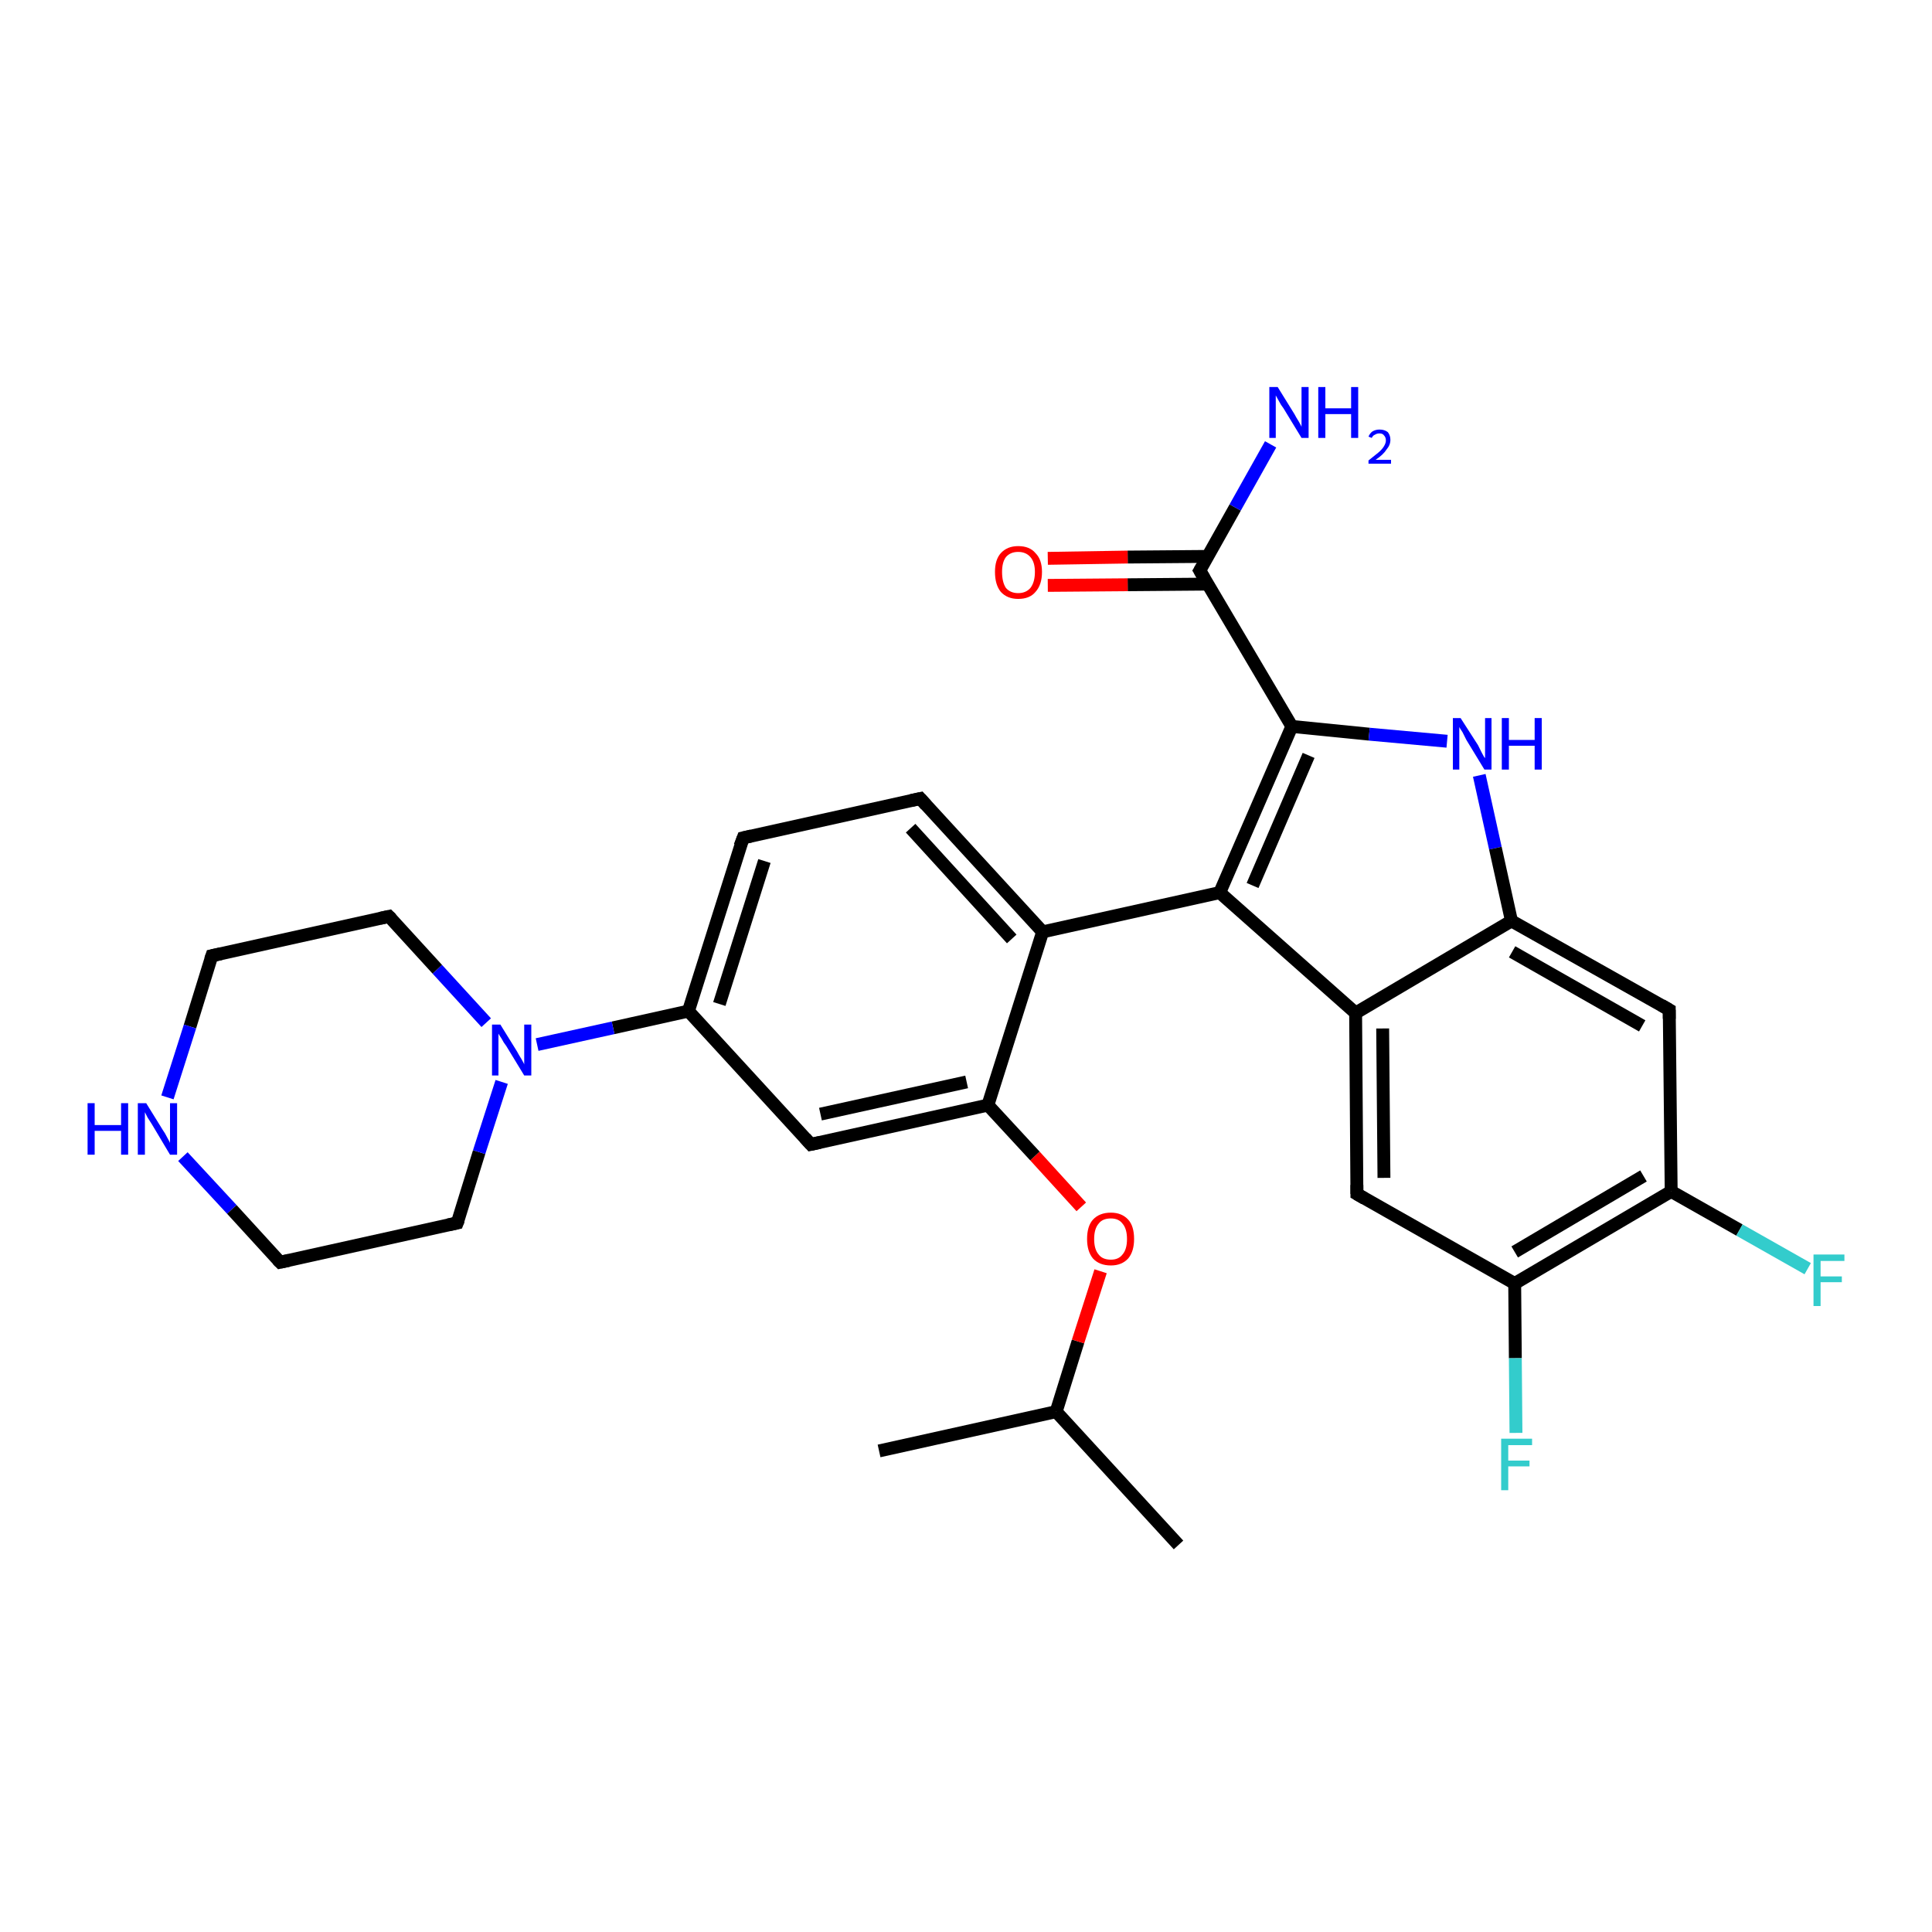 <?xml version='1.0' encoding='iso-8859-1'?>
<svg version='1.1' baseProfile='full'
              xmlns='http://www.w3.org/2000/svg'
                      xmlns:rdkit='http://www.rdkit.org/xml'
                      xmlns:xlink='http://www.w3.org/1999/xlink'
                  xml:space='preserve'
width='300px' height='300px' viewBox='0 0 300 300'>
<!-- END OF HEADER -->
<rect style='opacity:1.0;fill:#FFFFFF;stroke:none' width='300.0' height='300.0' x='0.0' y='0.0'> </rect>
<path class='bond-0 atom-0 atom-1' d='M 183.0,239.9 L 164.0,219.2' style='fill:none;fill-rule:evenodd;stroke:#000000;stroke-width:2.0px;stroke-linecap:butt;stroke-linejoin:miter;stroke-opacity:1' />
<path class='bond-1 atom-1 atom-2' d='M 164.0,219.2 L 136.5,225.3' style='fill:none;fill-rule:evenodd;stroke:#000000;stroke-width:2.0px;stroke-linecap:butt;stroke-linejoin:miter;stroke-opacity:1' />
<path class='bond-2 atom-1 atom-3' d='M 164.0,219.2 L 167.4,208.3' style='fill:none;fill-rule:evenodd;stroke:#000000;stroke-width:2.0px;stroke-linecap:butt;stroke-linejoin:miter;stroke-opacity:1' />
<path class='bond-2 atom-1 atom-3' d='M 167.4,208.3 L 170.9,197.4' style='fill:none;fill-rule:evenodd;stroke:#FF0000;stroke-width:2.0px;stroke-linecap:butt;stroke-linejoin:miter;stroke-opacity:1' />
<path class='bond-3 atom-3 atom-4' d='M 167.9,187.4 L 160.7,179.5' style='fill:none;fill-rule:evenodd;stroke:#FF0000;stroke-width:2.0px;stroke-linecap:butt;stroke-linejoin:miter;stroke-opacity:1' />
<path class='bond-3 atom-3 atom-4' d='M 160.7,179.5 L 153.4,171.6' style='fill:none;fill-rule:evenodd;stroke:#000000;stroke-width:2.0px;stroke-linecap:butt;stroke-linejoin:miter;stroke-opacity:1' />
<path class='bond-4 atom-4 atom-5' d='M 153.4,171.6 L 125.9,177.7' style='fill:none;fill-rule:evenodd;stroke:#000000;stroke-width:2.0px;stroke-linecap:butt;stroke-linejoin:miter;stroke-opacity:1' />
<path class='bond-4 atom-4 atom-5' d='M 150.1,168.0 L 127.4,173.0' style='fill:none;fill-rule:evenodd;stroke:#000000;stroke-width:2.0px;stroke-linecap:butt;stroke-linejoin:miter;stroke-opacity:1' />
<path class='bond-5 atom-5 atom-6' d='M 125.9,177.7 L 106.9,157.0' style='fill:none;fill-rule:evenodd;stroke:#000000;stroke-width:2.0px;stroke-linecap:butt;stroke-linejoin:miter;stroke-opacity:1' />
<path class='bond-6 atom-6 atom-7' d='M 106.9,157.0 L 115.4,130.1' style='fill:none;fill-rule:evenodd;stroke:#000000;stroke-width:2.0px;stroke-linecap:butt;stroke-linejoin:miter;stroke-opacity:1' />
<path class='bond-6 atom-6 atom-7' d='M 111.7,155.9 L 118.7,133.7' style='fill:none;fill-rule:evenodd;stroke:#000000;stroke-width:2.0px;stroke-linecap:butt;stroke-linejoin:miter;stroke-opacity:1' />
<path class='bond-7 atom-7 atom-8' d='M 115.4,130.1 L 142.9,124.0' style='fill:none;fill-rule:evenodd;stroke:#000000;stroke-width:2.0px;stroke-linecap:butt;stroke-linejoin:miter;stroke-opacity:1' />
<path class='bond-8 atom-8 atom-9' d='M 142.9,124.0 L 161.9,144.7' style='fill:none;fill-rule:evenodd;stroke:#000000;stroke-width:2.0px;stroke-linecap:butt;stroke-linejoin:miter;stroke-opacity:1' />
<path class='bond-8 atom-8 atom-9' d='M 141.4,128.6 L 157.1,145.8' style='fill:none;fill-rule:evenodd;stroke:#000000;stroke-width:2.0px;stroke-linecap:butt;stroke-linejoin:miter;stroke-opacity:1' />
<path class='bond-9 atom-9 atom-10' d='M 161.9,144.7 L 189.4,138.6' style='fill:none;fill-rule:evenodd;stroke:#000000;stroke-width:2.0px;stroke-linecap:butt;stroke-linejoin:miter;stroke-opacity:1' />
<path class='bond-10 atom-10 atom-11' d='M 189.4,138.6 L 200.6,112.8' style='fill:none;fill-rule:evenodd;stroke:#000000;stroke-width:2.0px;stroke-linecap:butt;stroke-linejoin:miter;stroke-opacity:1' />
<path class='bond-10 atom-10 atom-11' d='M 194.5,137.5 L 203.2,117.3' style='fill:none;fill-rule:evenodd;stroke:#000000;stroke-width:2.0px;stroke-linecap:butt;stroke-linejoin:miter;stroke-opacity:1' />
<path class='bond-11 atom-11 atom-12' d='M 200.6,112.8 L 212.6,114.0' style='fill:none;fill-rule:evenodd;stroke:#000000;stroke-width:2.0px;stroke-linecap:butt;stroke-linejoin:miter;stroke-opacity:1' />
<path class='bond-11 atom-11 atom-12' d='M 212.6,114.0 L 224.7,115.1' style='fill:none;fill-rule:evenodd;stroke:#0000FF;stroke-width:2.0px;stroke-linecap:butt;stroke-linejoin:miter;stroke-opacity:1' />
<path class='bond-12 atom-12 atom-13' d='M 229.7,120.4 L 232.2,131.7' style='fill:none;fill-rule:evenodd;stroke:#0000FF;stroke-width:2.0px;stroke-linecap:butt;stroke-linejoin:miter;stroke-opacity:1' />
<path class='bond-12 atom-12 atom-13' d='M 232.2,131.7 L 234.7,143.0' style='fill:none;fill-rule:evenodd;stroke:#000000;stroke-width:2.0px;stroke-linecap:butt;stroke-linejoin:miter;stroke-opacity:1' />
<path class='bond-13 atom-13 atom-14' d='M 234.7,143.0 L 259.2,156.8' style='fill:none;fill-rule:evenodd;stroke:#000000;stroke-width:2.0px;stroke-linecap:butt;stroke-linejoin:miter;stroke-opacity:1' />
<path class='bond-13 atom-13 atom-14' d='M 234.8,147.8 L 255.0,159.3' style='fill:none;fill-rule:evenodd;stroke:#000000;stroke-width:2.0px;stroke-linecap:butt;stroke-linejoin:miter;stroke-opacity:1' />
<path class='bond-14 atom-14 atom-15' d='M 259.2,156.8 L 259.5,185.0' style='fill:none;fill-rule:evenodd;stroke:#000000;stroke-width:2.0px;stroke-linecap:butt;stroke-linejoin:miter;stroke-opacity:1' />
<path class='bond-15 atom-15 atom-16' d='M 259.5,185.0 L 270.1,191.0' style='fill:none;fill-rule:evenodd;stroke:#000000;stroke-width:2.0px;stroke-linecap:butt;stroke-linejoin:miter;stroke-opacity:1' />
<path class='bond-15 atom-15 atom-16' d='M 270.1,191.0 L 280.7,197.0' style='fill:none;fill-rule:evenodd;stroke:#33CCCC;stroke-width:2.0px;stroke-linecap:butt;stroke-linejoin:miter;stroke-opacity:1' />
<path class='bond-16 atom-15 atom-17' d='M 259.5,185.0 L 235.2,199.3' style='fill:none;fill-rule:evenodd;stroke:#000000;stroke-width:2.0px;stroke-linecap:butt;stroke-linejoin:miter;stroke-opacity:1' />
<path class='bond-16 atom-15 atom-17' d='M 255.2,182.6 L 235.2,194.4' style='fill:none;fill-rule:evenodd;stroke:#000000;stroke-width:2.0px;stroke-linecap:butt;stroke-linejoin:miter;stroke-opacity:1' />
<path class='bond-17 atom-17 atom-18' d='M 235.2,199.3 L 235.3,210.9' style='fill:none;fill-rule:evenodd;stroke:#000000;stroke-width:2.0px;stroke-linecap:butt;stroke-linejoin:miter;stroke-opacity:1' />
<path class='bond-17 atom-17 atom-18' d='M 235.3,210.9 L 235.4,222.5' style='fill:none;fill-rule:evenodd;stroke:#33CCCC;stroke-width:2.0px;stroke-linecap:butt;stroke-linejoin:miter;stroke-opacity:1' />
<path class='bond-18 atom-17 atom-19' d='M 235.2,199.3 L 210.7,185.4' style='fill:none;fill-rule:evenodd;stroke:#000000;stroke-width:2.0px;stroke-linecap:butt;stroke-linejoin:miter;stroke-opacity:1' />
<path class='bond-19 atom-19 atom-20' d='M 210.7,185.4 L 210.5,157.3' style='fill:none;fill-rule:evenodd;stroke:#000000;stroke-width:2.0px;stroke-linecap:butt;stroke-linejoin:miter;stroke-opacity:1' />
<path class='bond-19 atom-19 atom-20' d='M 214.9,182.9 L 214.7,159.7' style='fill:none;fill-rule:evenodd;stroke:#000000;stroke-width:2.0px;stroke-linecap:butt;stroke-linejoin:miter;stroke-opacity:1' />
<path class='bond-20 atom-11 atom-21' d='M 200.6,112.8 L 186.3,88.6' style='fill:none;fill-rule:evenodd;stroke:#000000;stroke-width:2.0px;stroke-linecap:butt;stroke-linejoin:miter;stroke-opacity:1' />
<path class='bond-21 atom-21 atom-22' d='M 186.3,88.6 L 191.8,78.8' style='fill:none;fill-rule:evenodd;stroke:#000000;stroke-width:2.0px;stroke-linecap:butt;stroke-linejoin:miter;stroke-opacity:1' />
<path class='bond-21 atom-21 atom-22' d='M 191.8,78.8 L 197.3,69.0' style='fill:none;fill-rule:evenodd;stroke:#0000FF;stroke-width:2.0px;stroke-linecap:butt;stroke-linejoin:miter;stroke-opacity:1' />
<path class='bond-22 atom-21 atom-23' d='M 187.5,86.4 L 175.1,86.5' style='fill:none;fill-rule:evenodd;stroke:#000000;stroke-width:2.0px;stroke-linecap:butt;stroke-linejoin:miter;stroke-opacity:1' />
<path class='bond-22 atom-21 atom-23' d='M 175.1,86.5 L 162.7,86.7' style='fill:none;fill-rule:evenodd;stroke:#FF0000;stroke-width:2.0px;stroke-linecap:butt;stroke-linejoin:miter;stroke-opacity:1' />
<path class='bond-22 atom-21 atom-23' d='M 187.5,90.7 L 175.1,90.8' style='fill:none;fill-rule:evenodd;stroke:#000000;stroke-width:2.0px;stroke-linecap:butt;stroke-linejoin:miter;stroke-opacity:1' />
<path class='bond-22 atom-21 atom-23' d='M 175.1,90.8 L 162.7,90.9' style='fill:none;fill-rule:evenodd;stroke:#FF0000;stroke-width:2.0px;stroke-linecap:butt;stroke-linejoin:miter;stroke-opacity:1' />
<path class='bond-23 atom-6 atom-24' d='M 106.9,157.0 L 95.2,159.6' style='fill:none;fill-rule:evenodd;stroke:#000000;stroke-width:2.0px;stroke-linecap:butt;stroke-linejoin:miter;stroke-opacity:1' />
<path class='bond-23 atom-6 atom-24' d='M 95.2,159.6 L 83.4,162.2' style='fill:none;fill-rule:evenodd;stroke:#0000FF;stroke-width:2.0px;stroke-linecap:butt;stroke-linejoin:miter;stroke-opacity:1' />
<path class='bond-24 atom-24 atom-25' d='M 75.5,158.8 L 67.9,150.5' style='fill:none;fill-rule:evenodd;stroke:#0000FF;stroke-width:2.0px;stroke-linecap:butt;stroke-linejoin:miter;stroke-opacity:1' />
<path class='bond-24 atom-24 atom-25' d='M 67.9,150.5 L 60.4,142.3' style='fill:none;fill-rule:evenodd;stroke:#000000;stroke-width:2.0px;stroke-linecap:butt;stroke-linejoin:miter;stroke-opacity:1' />
<path class='bond-25 atom-25 atom-26' d='M 60.4,142.3 L 32.9,148.4' style='fill:none;fill-rule:evenodd;stroke:#000000;stroke-width:2.0px;stroke-linecap:butt;stroke-linejoin:miter;stroke-opacity:1' />
<path class='bond-26 atom-26 atom-27' d='M 32.9,148.4 L 29.5,159.4' style='fill:none;fill-rule:evenodd;stroke:#000000;stroke-width:2.0px;stroke-linecap:butt;stroke-linejoin:miter;stroke-opacity:1' />
<path class='bond-26 atom-26 atom-27' d='M 29.5,159.4 L 26.0,170.4' style='fill:none;fill-rule:evenodd;stroke:#0000FF;stroke-width:2.0px;stroke-linecap:butt;stroke-linejoin:miter;stroke-opacity:1' />
<path class='bond-27 atom-27 atom-28' d='M 28.4,179.6 L 36.0,187.8' style='fill:none;fill-rule:evenodd;stroke:#0000FF;stroke-width:2.0px;stroke-linecap:butt;stroke-linejoin:miter;stroke-opacity:1' />
<path class='bond-27 atom-27 atom-28' d='M 36.0,187.8 L 43.5,196.0' style='fill:none;fill-rule:evenodd;stroke:#000000;stroke-width:2.0px;stroke-linecap:butt;stroke-linejoin:miter;stroke-opacity:1' />
<path class='bond-28 atom-28 atom-29' d='M 43.5,196.0 L 71.0,189.9' style='fill:none;fill-rule:evenodd;stroke:#000000;stroke-width:2.0px;stroke-linecap:butt;stroke-linejoin:miter;stroke-opacity:1' />
<path class='bond-29 atom-9 atom-4' d='M 161.9,144.7 L 153.4,171.6' style='fill:none;fill-rule:evenodd;stroke:#000000;stroke-width:2.0px;stroke-linecap:butt;stroke-linejoin:miter;stroke-opacity:1' />
<path class='bond-30 atom-20 atom-10' d='M 210.5,157.3 L 189.4,138.6' style='fill:none;fill-rule:evenodd;stroke:#000000;stroke-width:2.0px;stroke-linecap:butt;stroke-linejoin:miter;stroke-opacity:1' />
<path class='bond-31 atom-20 atom-13' d='M 210.5,157.3 L 234.7,143.0' style='fill:none;fill-rule:evenodd;stroke:#000000;stroke-width:2.0px;stroke-linecap:butt;stroke-linejoin:miter;stroke-opacity:1' />
<path class='bond-32 atom-29 atom-24' d='M 71.0,189.9 L 74.4,178.9' style='fill:none;fill-rule:evenodd;stroke:#000000;stroke-width:2.0px;stroke-linecap:butt;stroke-linejoin:miter;stroke-opacity:1' />
<path class='bond-32 atom-29 atom-24' d='M 74.4,178.9 L 77.9,168.0' style='fill:none;fill-rule:evenodd;stroke:#0000FF;stroke-width:2.0px;stroke-linecap:butt;stroke-linejoin:miter;stroke-opacity:1' />
<path d='M 127.3,177.4 L 125.9,177.7 L 125.0,176.7' style='fill:none;stroke:#000000;stroke-width:2.0px;stroke-linecap:butt;stroke-linejoin:miter;stroke-opacity:1;' />
<path d='M 114.9,131.4 L 115.4,130.1 L 116.7,129.8' style='fill:none;stroke:#000000;stroke-width:2.0px;stroke-linecap:butt;stroke-linejoin:miter;stroke-opacity:1;' />
<path d='M 141.5,124.3 L 142.9,124.0 L 143.8,125.0' style='fill:none;stroke:#000000;stroke-width:2.0px;stroke-linecap:butt;stroke-linejoin:miter;stroke-opacity:1;' />
<path d='M 258.0,156.1 L 259.2,156.8 L 259.2,158.2' style='fill:none;stroke:#000000;stroke-width:2.0px;stroke-linecap:butt;stroke-linejoin:miter;stroke-opacity:1;' />
<path d='M 211.9,186.1 L 210.7,185.4 L 210.7,184.0' style='fill:none;stroke:#000000;stroke-width:2.0px;stroke-linecap:butt;stroke-linejoin:miter;stroke-opacity:1;' />
<path d='M 187.0,89.8 L 186.3,88.6 L 186.6,88.1' style='fill:none;stroke:#000000;stroke-width:2.0px;stroke-linecap:butt;stroke-linejoin:miter;stroke-opacity:1;' />
<path d='M 60.8,142.7 L 60.4,142.3 L 59.0,142.6' style='fill:none;stroke:#000000;stroke-width:2.0px;stroke-linecap:butt;stroke-linejoin:miter;stroke-opacity:1;' />
<path d='M 34.3,148.1 L 32.9,148.4 L 32.7,149.0' style='fill:none;stroke:#000000;stroke-width:2.0px;stroke-linecap:butt;stroke-linejoin:miter;stroke-opacity:1;' />
<path d='M 43.1,195.6 L 43.5,196.0 L 44.9,195.7' style='fill:none;stroke:#000000;stroke-width:2.0px;stroke-linecap:butt;stroke-linejoin:miter;stroke-opacity:1;' />
<path d='M 69.6,190.2 L 71.0,189.9 L 71.2,189.4' style='fill:none;stroke:#000000;stroke-width:2.0px;stroke-linecap:butt;stroke-linejoin:miter;stroke-opacity:1;' />
<path class='atom-3' d='M 168.8 192.4
Q 168.8 190.4, 169.7 189.4
Q 170.7 188.3, 172.5 188.3
Q 174.2 188.3, 175.2 189.4
Q 176.1 190.4, 176.1 192.4
Q 176.1 194.3, 175.2 195.4
Q 174.2 196.5, 172.5 196.5
Q 170.7 196.5, 169.7 195.4
Q 168.8 194.3, 168.8 192.4
M 172.5 195.6
Q 173.7 195.6, 174.3 194.8
Q 175.0 194.0, 175.0 192.4
Q 175.0 190.8, 174.3 190.0
Q 173.7 189.2, 172.5 189.2
Q 171.2 189.2, 170.6 190.0
Q 169.9 190.8, 169.9 192.4
Q 169.9 194.0, 170.6 194.8
Q 171.2 195.6, 172.5 195.6
' fill='#FF0000'/>
<path class='atom-12' d='M 226.8 111.5
L 229.5 115.7
Q 229.7 116.1, 230.1 116.9
Q 230.5 117.7, 230.6 117.7
L 230.6 111.5
L 231.6 111.5
L 231.6 119.5
L 230.5 119.5
L 227.7 114.9
Q 227.4 114.3, 227.1 113.7
Q 226.7 113.1, 226.6 112.9
L 226.6 119.5
L 225.6 119.5
L 225.6 111.5
L 226.8 111.5
' fill='#0000FF'/>
<path class='atom-12' d='M 233.2 111.5
L 234.3 111.5
L 234.3 114.9
L 238.3 114.9
L 238.3 111.5
L 239.4 111.5
L 239.4 119.5
L 238.3 119.5
L 238.3 115.8
L 234.3 115.8
L 234.3 119.5
L 233.2 119.5
L 233.2 111.5
' fill='#0000FF'/>
<path class='atom-16' d='M 281.6 194.8
L 286.4 194.8
L 286.4 195.8
L 282.7 195.8
L 282.7 198.2
L 286.0 198.2
L 286.0 199.1
L 282.7 199.1
L 282.7 202.8
L 281.6 202.8
L 281.6 194.8
' fill='#33CCCC'/>
<path class='atom-18' d='M 233.1 223.4
L 237.9 223.4
L 237.9 224.4
L 234.2 224.4
L 234.2 226.8
L 237.5 226.8
L 237.5 227.7
L 234.2 227.7
L 234.2 231.4
L 233.1 231.4
L 233.1 223.4
' fill='#33CCCC'/>
<path class='atom-22' d='M 198.4 60.1
L 201.0 64.3
Q 201.2 64.7, 201.7 65.5
Q 202.1 66.2, 202.1 66.3
L 202.1 60.1
L 203.2 60.1
L 203.2 68.0
L 202.1 68.0
L 199.3 63.4
Q 198.9 62.9, 198.6 62.3
Q 198.2 61.6, 198.1 61.4
L 198.1 68.0
L 197.1 68.0
L 197.1 60.1
L 198.4 60.1
' fill='#0000FF'/>
<path class='atom-22' d='M 204.7 60.1
L 205.8 60.1
L 205.8 63.4
L 209.8 63.4
L 209.8 60.1
L 210.9 60.1
L 210.9 68.0
L 209.8 68.0
L 209.8 64.3
L 205.8 64.3
L 205.8 68.0
L 204.7 68.0
L 204.7 60.1
' fill='#0000FF'/>
<path class='atom-22' d='M 212.5 67.8
Q 212.7 67.3, 213.1 67.0
Q 213.6 66.7, 214.2 66.7
Q 215.0 66.7, 215.5 67.1
Q 215.9 67.6, 215.9 68.3
Q 215.9 69.1, 215.3 69.8
Q 214.8 70.6, 213.6 71.4
L 216.0 71.4
L 216.0 72.0
L 212.5 72.0
L 212.5 71.5
Q 213.4 70.8, 214.0 70.3
Q 214.6 69.8, 214.9 69.3
Q 215.2 68.8, 215.2 68.4
Q 215.2 67.9, 214.9 67.6
Q 214.7 67.3, 214.2 67.3
Q 213.8 67.3, 213.5 67.5
Q 213.2 67.6, 213.0 68.0
L 212.5 67.8
' fill='#0000FF'/>
<path class='atom-23' d='M 154.5 88.8
Q 154.5 86.9, 155.4 85.9
Q 156.4 84.8, 158.1 84.8
Q 159.9 84.8, 160.8 85.9
Q 161.8 86.9, 161.8 88.8
Q 161.8 90.8, 160.8 91.9
Q 159.9 93.0, 158.1 93.0
Q 156.4 93.0, 155.4 91.9
Q 154.5 90.8, 154.5 88.8
M 158.1 92.1
Q 159.3 92.1, 160.0 91.3
Q 160.7 90.4, 160.7 88.8
Q 160.7 87.3, 160.0 86.5
Q 159.3 85.7, 158.1 85.7
Q 156.9 85.7, 156.2 86.5
Q 155.6 87.3, 155.6 88.8
Q 155.6 90.4, 156.2 91.3
Q 156.9 92.1, 158.1 92.1
' fill='#FF0000'/>
<path class='atom-24' d='M 77.7 159.1
L 80.3 163.3
Q 80.5 163.7, 81.0 164.5
Q 81.4 165.2, 81.4 165.3
L 81.4 159.1
L 82.5 159.1
L 82.5 167.0
L 81.4 167.0
L 78.6 162.4
Q 78.2 161.9, 77.9 161.3
Q 77.5 160.7, 77.4 160.5
L 77.4 167.0
L 76.4 167.0
L 76.4 159.1
L 77.7 159.1
' fill='#0000FF'/>
<path class='atom-27' d='M 13.6 171.3
L 14.7 171.3
L 14.7 174.7
L 18.8 174.7
L 18.8 171.3
L 19.9 171.3
L 19.9 179.3
L 18.8 179.3
L 18.8 175.6
L 14.7 175.6
L 14.7 179.3
L 13.6 179.3
L 13.6 171.3
' fill='#0000FF'/>
<path class='atom-27' d='M 22.7 171.3
L 25.3 175.5
Q 25.6 175.9, 26.0 176.7
Q 26.4 177.4, 26.4 177.5
L 26.4 171.3
L 27.5 171.3
L 27.5 179.3
L 26.4 179.3
L 23.6 174.6
Q 23.3 174.1, 22.9 173.5
Q 22.6 172.9, 22.5 172.7
L 22.5 179.3
L 21.4 179.3
L 21.4 171.3
L 22.7 171.3
' fill='#0000FF'/>
</svg>
